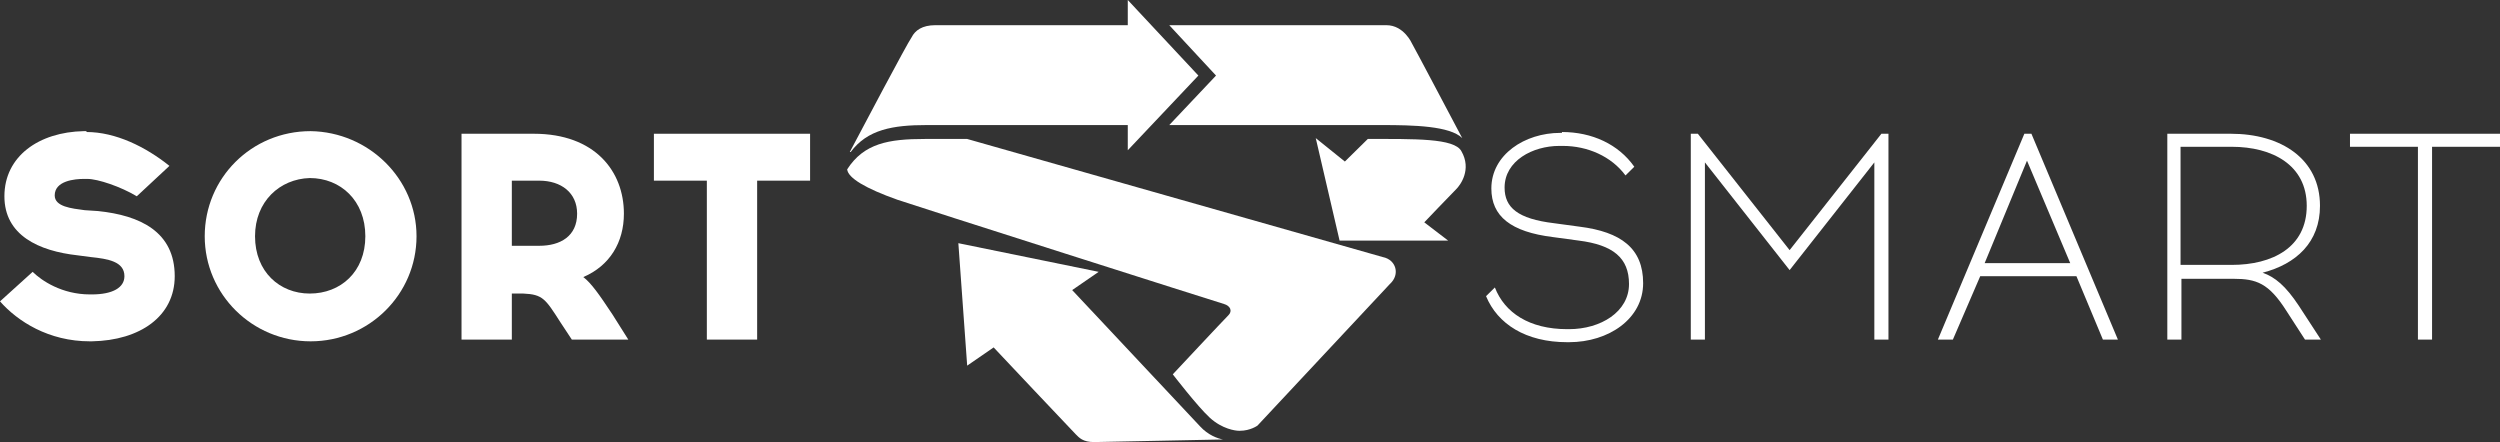 <svg width="164" height="29" viewBox="0 0 164 29" fill="none" xmlns="http://www.w3.org/2000/svg">
<rect x="0" y="0" width="164" height="29" fill="#333333" stroke="none"/>
<path d="M78.614 4.957L73.982 0V1.652H61.362C60.494 1.652 60.031 1.994 59.8 2.45C59.51 2.849 56.5 8.546 55.747 9.971C55.747 9.971 55.747 9.971 55.805 9.971C56.905 8.489 58.584 8.204 60.784 8.204H73.982V9.857L78.614 4.957Z" fill="white"/>
<path d="M90.712 16.864L63.447 9.116H60.668C58.294 9.116 56.673 9.401 55.574 11.11C55.632 11.68 56.789 12.364 58.873 13.104C60.031 13.503 79.887 19.827 80.292 19.941C80.698 20.055 80.871 20.397 80.582 20.682C80.292 20.967 76.935 24.556 76.935 24.556C76.935 24.556 78.556 26.664 79.366 27.405C80.177 28.145 81.045 28.259 81.276 28.259H81.334C82.029 28.259 82.492 27.918 82.492 27.918L91.175 18.631C91.87 18.004 91.581 17.035 90.712 16.864Z" fill="white"/>
<path d="M80.234 28.829C79.887 28.772 79.25 28.544 78.729 27.974C77.919 27.12 70.335 19.029 70.335 19.029L72.072 17.833L62.868 15.953L63.447 23.986L65.183 22.79C65.183 22.79 70.335 28.259 70.567 28.487C70.798 28.715 71.03 29 71.782 29L80.234 28.829Z" fill="white"/>
<path d="M95.922 9.059C95.286 7.862 92.854 3.248 92.623 2.849C92.623 2.849 92.102 1.652 90.944 1.652H76.703L79.771 4.957L76.703 8.204H90.654C92.738 8.204 95.112 8.261 95.922 9.059Z" fill="white"/>
<path d="M95.865 9.914C95.401 9.059 92.796 9.116 89.728 9.116L88.223 10.597L86.313 9.059L87.876 15.782H94.996L93.433 14.585C93.433 14.585 95.228 12.705 95.517 12.421C95.807 12.136 96.559 11.11 95.865 9.914Z" fill="white"/>
<path d="M5.673 8.66C7.583 8.66 9.552 9.629 11.115 10.882L8.973 12.876C7.931 12.249 6.426 11.737 5.731 11.737H5.499C4.921 11.737 3.589 11.851 3.589 12.819C3.589 13.56 4.689 13.674 5.557 13.788L6.426 13.845C9.204 14.13 11.462 15.212 11.462 18.118C11.462 20.739 9.204 22.334 6.02 22.391H5.905C3.184 22.391 1.158 21.081 0 19.77L2.142 17.833C2.721 18.403 4.052 19.314 5.905 19.314H6.02C7.41 19.314 8.162 18.858 8.162 18.118C8.162 17.149 7.062 16.978 5.963 16.864L5.094 16.75C2.547 16.466 0.289 15.44 0.289 12.876C0.289 10.255 2.547 8.66 5.499 8.603H5.673V8.66Z" fill="white"/>
<path d="M27.324 15.497C27.324 19.314 24.198 22.391 20.377 22.391C16.556 22.391 13.43 19.314 13.43 15.497C13.43 11.68 16.498 8.603 20.377 8.603C24.198 8.66 27.324 11.737 27.324 15.497ZM16.73 15.497C16.73 17.833 18.351 19.257 20.319 19.257C22.345 19.257 23.966 17.833 23.966 15.497C23.966 13.161 22.345 11.68 20.319 11.68C18.351 11.737 16.73 13.218 16.73 15.497Z" fill="white"/>
<path d="M35.023 8.774C39.017 8.774 40.928 11.224 40.928 14.016C40.928 15.896 40.001 17.434 38.265 18.175C38.786 18.574 39.307 19.314 40.175 20.625L41.217 22.277H37.512L36.76 21.137C35.776 19.599 35.602 19.314 34.328 19.257H33.576V22.277H30.276V8.774H35.023ZM33.576 16.124H35.37C36.76 16.124 37.859 15.497 37.859 14.016C37.859 12.648 36.818 11.851 35.37 11.851H33.576V16.124Z" fill="white"/>
<path d="M49.669 22.277H46.369V11.851H42.896V8.774H53.142V11.851H49.669V22.277Z" fill="white"/>
<path d="M102.464 8.66C104.432 8.66 106.169 9.458 107.211 10.939L106.632 11.509C105.706 10.255 104.143 9.572 102.522 9.572H102.29C100.554 9.572 98.701 10.54 98.701 12.306C98.701 13.617 99.569 14.357 101.943 14.642L103.622 14.87C106.342 15.212 107.79 16.295 107.79 18.574C107.79 20.91 105.532 22.448 102.927 22.448H102.811C100.09 22.448 98.238 21.251 97.485 19.428L98.064 18.858C98.701 20.511 100.322 21.593 102.811 21.593H102.927C105.011 21.593 106.863 20.454 106.863 18.631C106.863 16.921 105.821 16.067 103.564 15.782L101.885 15.554C99.106 15.212 97.833 14.187 97.833 12.363C97.833 10.141 100.033 8.717 102.348 8.717H102.464V8.66Z" fill="white"/>
<path d="M122.957 22.277V10.654L117.399 17.719L111.842 10.654V22.277H110.916V8.774H111.379L117.399 16.409L123.42 8.774H123.883V22.277H122.957Z" fill="white"/>
<path d="M128.109 22.277H127.125L132.798 8.774H133.261L138.934 22.277H137.95L136.213 18.118H129.903L128.109 22.277ZM130.193 17.263H135.808L132.971 10.54L130.193 17.263Z" fill="white"/>
<path d="M146.344 8.774C149.643 8.774 152.191 10.426 152.191 13.503C152.191 15.896 150.628 17.32 148.428 17.89C149.238 18.175 149.933 18.745 150.801 20.055L152.249 22.277H151.207L149.991 20.397C148.833 18.574 148.023 18.289 146.517 18.289H143.102V22.277H142.176V8.774H146.344ZM143.044 17.377H146.402C149.065 17.377 151.322 16.238 151.322 13.503C151.322 10.825 149.065 9.629 146.402 9.629H143.044V17.377Z" fill="white"/>
<path d="M159.543 22.277H158.616V9.629H154.159V8.774H164V9.629H159.543V22.277Z" fill="white"/>
</svg>
